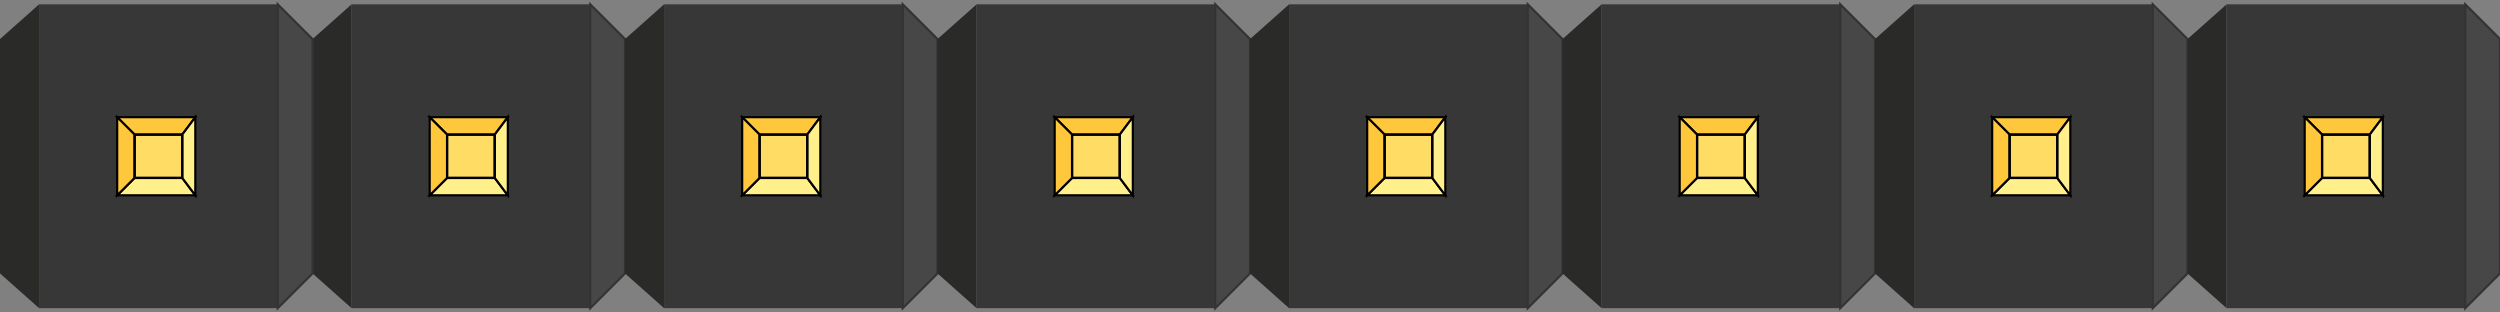 <?xml version="1.0" encoding="utf-8"?>
<!-- Generator: Adobe Illustrator 23.0.1, SVG Export Plug-In . SVG Version: 6.00 Build 0)  -->
<svg version="1.1" id="Layer_1" xmlns="http://www.w3.org/2000/svg" xmlns:xlink="http://www.w3.org/1999/xlink" x="0px" y="0px"
	 viewBox="0 0 57.6 7.2" style="enable-background:new 0 0 57.6 7.2;" xml:space="preserve">
<rect x="0" y="0" width="57.6" height="7.2" fill="#808080" stroke="none"/>
<style type="text/css">
	.st0{fill:#373737;}
	.st1{fill:#474747;stroke:#333333;stroke-width:5.000000e-02;stroke-miterlimit:10;}
	.st2{fill:#2A2A29;}
	.st3{fill:#FFDC64;stroke:#000000;stroke-width:5.000000e-02;stroke-miterlimit:10;}
	.st4{fill:#FFC83C;stroke:#000000;stroke-width:5.000000e-02;stroke-miterlimit:10;}
	.st5{fill:none;stroke:#000000;stroke-width:5.000000e-02;stroke-miterlimit:10;}
	.st6{fill:#FFF08C;stroke:#000000;stroke-width:5.000000e-02;stroke-miterlimit:10;}
</style>
<g>
	<g>
		<g>
			<rect x="8.1" y="0.1" class="st0" width="5.5" height="7"/>
			<polygon class="st1" points="13.6,0.1 13.6,7.1 14.4,6.3 14.4,0.9 			"/>
			<polygon class="st2" points="7.2,6.3 8.1,7.1 8.1,0.1 7.2,0.9 			"/>
		</g>
		<g>
			<g>
				<polygon class="st3" points="11.4,4.1 10.3,4.1 10.3,4.1 10.3,3.1 10.3,3.1 11.4,3.1 				"/>
			</g>
			<g>
				<polygon class="st4" points="11.4,3.1 11.7,2.7 9.9,2.7 10.3,3.1 				"/>
				<line class="st5" x1="11.4" y1="3.1" x2="10.3" y2="3.1"/>
			</g>
			<g>
				<polygon class="st6" points="10.3,4.1 9.9,4.5 11.7,4.5 11.4,4.1 				"/>
				<line class="st5" x1="10.3" y1="4.1" x2="11.4" y2="4.1"/>
			</g>
			<g>
				<polygon class="st6" points="11.4,4.1 11.7,4.5 11.7,2.7 11.4,3.1 				"/>
				<line class="st5" x1="11.4" y1="4.1" x2="11.4" y2="3.1"/>
			</g>
			<g>
				<polygon class="st4" points="10.3,3.1 9.9,2.7 9.9,4.5 10.3,4.1 				"/>
				<line class="st5" x1="10.3" y1="3.1" x2="10.3" y2="4.1"/>
			</g>
		</g>
	</g>
	<g>
		<g>
			<rect x="0.9" y="0.1" class="st0" width="5.5" height="7"/>
			<polygon class="st1" points="6.4,0.1 6.4,7.1 7.2,6.3 7.2,0.9 			"/>
			<polygon class="st2" points="0,6.3 0.9,7.1 0.9,0.1 0,0.9 			"/>
		</g>
		<g>
			<g>
				<polygon class="st3" points="4.2,4.1 3.1,4.1 3.1,4.1 3.1,3.1 3.1,3.1 4.2,3.1 				"/>
			</g>
			<g>
				<polygon class="st4" points="4.2,3.1 4.5,2.7 2.7,2.7 3.1,3.1 				"/>
				<line class="st5" x1="4.2" y1="3.1" x2="3.1" y2="3.1"/>
			</g>
			<g>
				<polygon class="st6" points="3.1,4.1 2.7,4.5 4.5,4.5 4.2,4.1 				"/>
				<line class="st5" x1="3.1" y1="4.1" x2="4.2" y2="4.1"/>
			</g>
			<g>
				<polygon class="st6" points="4.2,4.1 4.5,4.5 4.5,2.7 4.2,3.1 				"/>
				<line class="st5" x1="4.2" y1="4.1" x2="4.2" y2="3.1"/>
			</g>
			<g>
				<polygon class="st4" points="3.1,3.1 2.7,2.7 2.7,4.5 3.1,4.1 				"/>
				<line class="st5" x1="3.1" y1="3.1" x2="3.1" y2="4.1"/>
			</g>
		</g>
	</g>
	<g>
		<g>
			<rect x="15.3" y="0.1" class="st0" width="5.5" height="7"/>
			<polygon class="st1" points="20.8,0.1 20.8,7.1 21.6,6.3 21.6,0.9 			"/>
			<polygon class="st2" points="14.4,6.3 15.3,7.1 15.3,0.1 14.4,0.9 			"/>
		</g>
		<g>
			<g>
				<polygon class="st3" points="18.6,4.1 17.5,4.1 17.5,4.1 17.5,3.1 17.5,3.1 18.6,3.1 				"/>
			</g>
			<g>
				<polygon class="st4" points="18.6,3.1 18.9,2.7 17.1,2.7 17.5,3.1 				"/>
				<line class="st5" x1="18.6" y1="3.1" x2="17.5" y2="3.1"/>
			</g>
			<g>
				<polygon class="st6" points="17.5,4.1 17.1,4.5 18.9,4.5 18.6,4.1 				"/>
				<line class="st5" x1="17.5" y1="4.1" x2="18.6" y2="4.1"/>
			</g>
			<g>
				<polygon class="st6" points="18.6,4.1 18.9,4.5 18.9,2.7 18.6,3.1 				"/>
				<line class="st5" x1="18.6" y1="4.1" x2="18.6" y2="3.1"/>
			</g>
			<g>
				<polygon class="st4" points="17.5,3.1 17.1,2.7 17.1,4.5 17.5,4.1 				"/>
				<line class="st5" x1="17.5" y1="3.1" x2="17.5" y2="4.1"/>
			</g>
		</g>
	</g>
	<g>
		<g>
			<rect x="22.5" y="0.1" class="st0" width="5.5" height="7"/>
			<polygon class="st1" points="28,0.1 28,7.1 28.8,6.3 28.8,0.9 			"/>
			<polygon class="st2" points="21.6,6.3 22.5,7.1 22.5,0.1 21.6,0.9 			"/>
		</g>
		<g>
			<g>
				<polygon class="st3" points="25.8,4.1 24.7,4.1 24.7,4.1 24.7,3.1 24.7,3.1 25.8,3.1 				"/>
			</g>
			<g>
				<polygon class="st4" points="25.8,3.1 26.1,2.7 24.3,2.7 24.7,3.1 				"/>
				<line class="st5" x1="25.8" y1="3.1" x2="24.7" y2="3.1"/>
			</g>
			<g>
				<polygon class="st6" points="24.7,4.1 24.3,4.5 26.1,4.5 25.8,4.1 				"/>
				<line class="st5" x1="24.7" y1="4.1" x2="25.8" y2="4.1"/>
			</g>
			<g>
				<polygon class="st6" points="25.8,4.1 26.1,4.5 26.1,2.7 25.8,3.1 				"/>
				<line class="st5" x1="25.8" y1="4.1" x2="25.8" y2="3.1"/>
			</g>
			<g>
				<polygon class="st4" points="24.7,3.1 24.3,2.7 24.3,4.5 24.7,4.1 				"/>
				<line class="st5" x1="24.7" y1="3.1" x2="24.7" y2="4.1"/>
			</g>
		</g>
	</g>
	<g>
		<g>
			<rect x="29.7" y="0.1" class="st0" width="5.5" height="7"/>
			<polygon class="st1" points="35.2,0.1 35.2,7.1 36,6.3 36,0.9 			"/>
			<polygon class="st2" points="28.8,6.3 29.7,7.1 29.7,0.1 28.8,0.9 			"/>
		</g>
		<g>
			<g>
				<polygon class="st3" points="33,4.1 31.9,4.1 31.9,4.1 31.9,3.1 31.9,3.1 33,3.1 				"/>
			</g>
			<g>
				<polygon class="st4" points="33,3.1 33.3,2.7 31.5,2.7 31.9,3.1 				"/>
				<line class="st5" x1="33" y1="3.1" x2="31.9" y2="3.1"/>
			</g>
			<g>
				<polygon class="st6" points="31.9,4.1 31.5,4.5 33.3,4.5 33,4.1 				"/>
				<line class="st5" x1="31.9" y1="4.1" x2="33" y2="4.1"/>
			</g>
			<g>
				<polygon class="st6" points="33,4.1 33.3,4.5 33.3,2.7 33,3.1 				"/>
				<line class="st5" x1="33" y1="4.1" x2="33" y2="3.1"/>
			</g>
			<g>
				<polygon class="st4" points="31.9,3.1 31.5,2.7 31.5,4.5 31.9,4.1 				"/>
				<line class="st5" x1="31.9" y1="3.1" x2="31.9" y2="4.1"/>
			</g>
		</g>
	</g>
	<g>
		<g>
			<rect x="36.9" y="0.1" class="st0" width="5.5" height="7"/>
			<polygon class="st1" points="42.4,0.1 42.4,7.1 43.2,6.3 43.2,0.9 			"/>
			<polygon class="st2" points="36,6.3 36.9,7.1 36.9,0.1 36,0.9 			"/>
		</g>
		<g>
			<g>
				<polygon class="st3" points="40.2,4.1 39.1,4.1 39.1,4.1 39.1,3.1 39.1,3.1 40.2,3.1 				"/>
			</g>
			<g>
				<polygon class="st4" points="40.2,3.1 40.5,2.7 38.7,2.7 39.1,3.1 				"/>
				<line class="st5" x1="40.2" y1="3.1" x2="39.1" y2="3.1"/>
			</g>
			<g>
				<polygon class="st6" points="39.1,4.1 38.7,4.5 40.5,4.5 40.2,4.1 				"/>
				<line class="st5" x1="39.1" y1="4.1" x2="40.2" y2="4.1"/>
			</g>
			<g>
				<polygon class="st6" points="40.2,4.1 40.5,4.5 40.5,2.7 40.2,3.1 				"/>
				<line class="st5" x1="40.2" y1="4.1" x2="40.2" y2="3.1"/>
			</g>
			<g>
				<polygon class="st4" points="39.1,3.1 38.7,2.7 38.7,4.5 39.1,4.1 				"/>
				<line class="st5" x1="39.1" y1="3.1" x2="39.1" y2="4.1"/>
			</g>
		</g>
	</g>
	<g>
		<g>
			<rect x="44.1" y="0.1" class="st0" width="5.5" height="7"/>
			<polygon class="st1" points="49.6,0.1 49.6,7.1 50.4,6.3 50.4,0.9 			"/>
			<polygon class="st2" points="43.2,6.3 44.1,7.1 44.1,0.1 43.2,0.9 			"/>
		</g>
		<g>
			<g>
				<polygon class="st3" points="47.4,4.1 46.3,4.1 46.3,4.1 46.3,3.1 46.3,3.1 47.4,3.1 				"/>
			</g>
			<g>
				<polygon class="st4" points="47.4,3.1 47.7,2.7 45.9,2.7 46.3,3.1 				"/>
				<line class="st5" x1="47.4" y1="3.1" x2="46.3" y2="3.1"/>
			</g>
			<g>
				<polygon class="st6" points="46.3,4.1 45.9,4.5 47.7,4.5 47.4,4.1 				"/>
				<line class="st5" x1="46.3" y1="4.1" x2="47.4" y2="4.1"/>
			</g>
			<g>
				<polygon class="st6" points="47.4,4.1 47.7,4.5 47.7,2.7 47.4,3.1 				"/>
				<line class="st5" x1="47.4" y1="4.1" x2="47.4" y2="3.1"/>
			</g>
			<g>
				<polygon class="st4" points="46.3,3.1 45.9,2.7 45.9,4.5 46.3,4.1 				"/>
				<line class="st5" x1="46.3" y1="3.1" x2="46.3" y2="4.1"/>
			</g>
		</g>
	</g>
	<g>
		<g>
			<rect x="51.3" y="0.1" class="st0" width="5.5" height="7"/>
			<polygon class="st1" points="56.8,0.1 56.8,7.1 57.6,6.3 57.6,0.9 			"/>
			<polygon class="st2" points="50.4,6.3 51.3,7.1 51.3,0.1 50.4,0.9 			"/>
		</g>
		<g>
			<g>
				<polygon class="st3" points="54.6,4.1 53.5,4.1 53.5,4.1 53.5,3.1 53.5,3.1 54.6,3.1 				"/>
			</g>
			<g>
				<polygon class="st4" points="54.6,3.1 54.9,2.7 53.1,2.7 53.5,3.1 				"/>
				<line class="st5" x1="54.6" y1="3.1" x2="53.5" y2="3.1"/>
			</g>
			<g>
				<polygon class="st6" points="53.5,4.1 53.1,4.5 54.9,4.5 54.6,4.1 				"/>
				<line class="st5" x1="53.5" y1="4.1" x2="54.6" y2="4.1"/>
			</g>
			<g>
				<polygon class="st6" points="54.6,4.1 54.9,4.5 54.9,2.7 54.6,3.1 				"/>
				<line class="st5" x1="54.6" y1="4.1" x2="54.6" y2="3.1"/>
			</g>
			<g>
				<polygon class="st4" points="53.5,3.1 53.1,2.7 53.1,4.5 53.5,4.1 				"/>
				<line class="st5" x1="53.5" y1="3.1" x2="53.5" y2="4.1"/>
			</g>
		</g>
	</g>
</g>
</svg>
